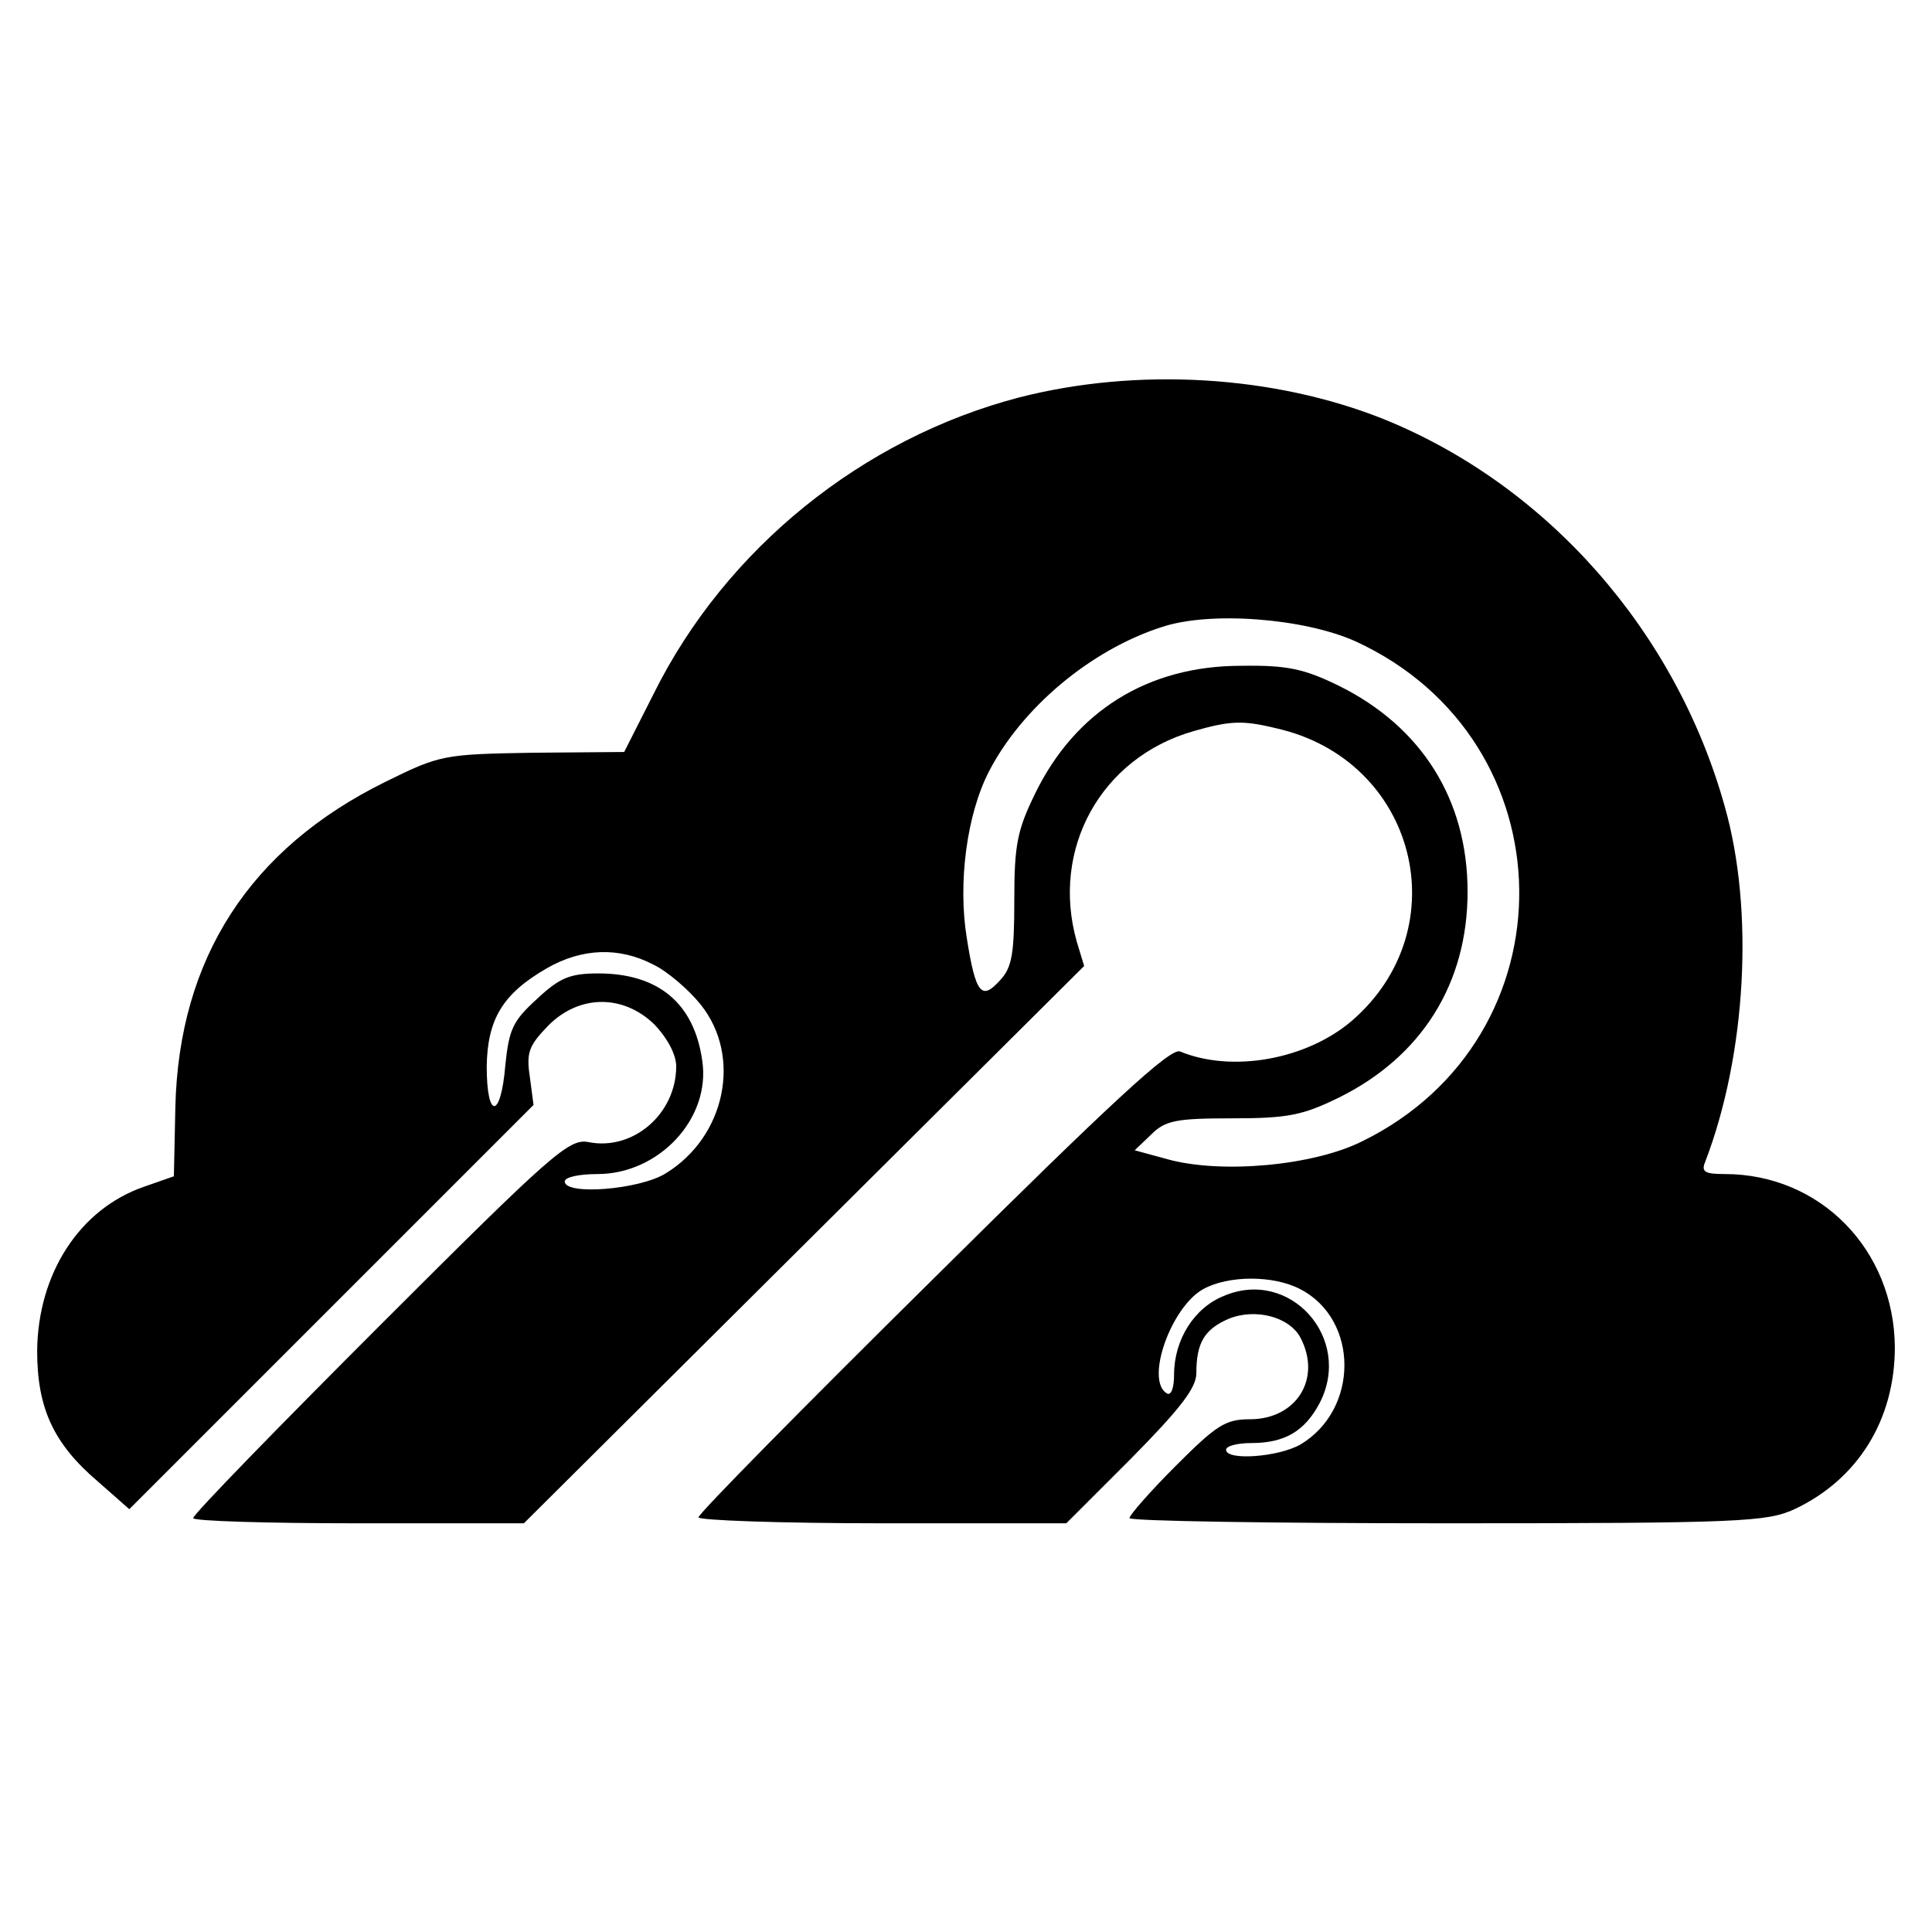 <?xml version="1.0" standalone="no"?>
<!DOCTYPE svg PUBLIC "-//W3C//DTD SVG 20010904//EN"
 "http://www.w3.org/TR/2001/REC-SVG-20010904/DTD/svg10.dtd">
<svg version="1.0" xmlns="http://www.w3.org/2000/svg"
 width="260pt" height="260pt" viewBox="0 0 260 260"
 preserveAspectRatio="xMidYMid meet">
<g transform="translate(0,260) scale(0.1,-0.1)"
fill="#000000" stroke="none">
<path d="M1371 2065 c-210 -55 -394 -203 -491 -398 l-40 -79 -123 -1 c-120 -2
-125 -3 -198 -39 -183 -90 -278 -238 -283 -437 l-2 -94 -40 -14 c-87 -30 -143
-117 -144 -221 0 -77 22 -125 82 -176 l42 -37 272 272 272 272 -5 38 c-5 33
-1 42 25 69 42 42 101 42 143 1 17 -18 29 -40 29 -56 0 -64 -58 -114 -118
-102 -26 5 -48 -14 -280 -246 -139 -139 -252 -255 -252 -260 0 -4 100 -7 223
-7 l222 0 377 375 377 375 -10 33 c-35 124 32 247 157 283 49 14 66 15 111 4
189 -42 247 -269 102 -394 -61 -52 -161 -70 -231 -41 -13 5 -92 -68 -332 -306
-174 -172 -316 -316 -316 -321 0 -4 111 -8 248 -8 l247 0 88 88 c65 66 87 94
87 114 0 41 11 59 43 73 36 15 82 3 97 -25 29 -55 -5 -110 -68 -110 -33 0 -45
-8 -100 -63 -34 -34 -62 -66 -62 -70 0 -4 192 -7 428 -7 395 0 430 2 467 19
85 40 135 120 135 218 -1 131 -100 233 -229 233 -27 0 -32 3 -26 17 55 144 66
338 26 478 -66 236 -239 432 -459 521 -148 59 -331 70 -491 29z m453 -328
c290 -133 295 -533 9 -673 -66 -33 -190 -44 -262 -24 l-44 12 22 21 c19 19 33
22 109 22 75 0 95 4 144 28 111 55 173 153 173 277 0 124 -62 222 -173 277
-47 23 -70 28 -132 27 -125 0 -223 -61 -277 -172 -24 -49 -28 -69 -28 -143 0
-72 -3 -91 -19 -108 -25 -28 -33 -19 -45 57 -12 74 0 166 30 224 44 85 136
163 232 194 65 22 192 12 261 -19z m-945 -435 c19 -9 48 -34 64 -54 56 -70 33
-178 -47 -227 -35 -22 -136 -30 -136 -11 0 6 20 10 44 10 83 0 153 75 141 153
-11 77 -59 117 -140 117 -38 0 -52 -6 -82 -34 -33 -30 -38 -41 -43 -90 -6 -72
-25 -73 -25 -1 1 64 22 98 81 132 47 27 97 29 143 5z m871 -437 c79 -41 79
-162 0 -209 -30 -17 -100 -22 -100 -7 0 5 15 9 34 9 45 0 72 16 92 54 45 87
-40 182 -129 144 -40 -16 -67 -59 -67 -106 0 -18 -4 -29 -10 -25 -29 18 6 116
49 140 34 19 95 19 131 0z"/>
</g>
</svg>
